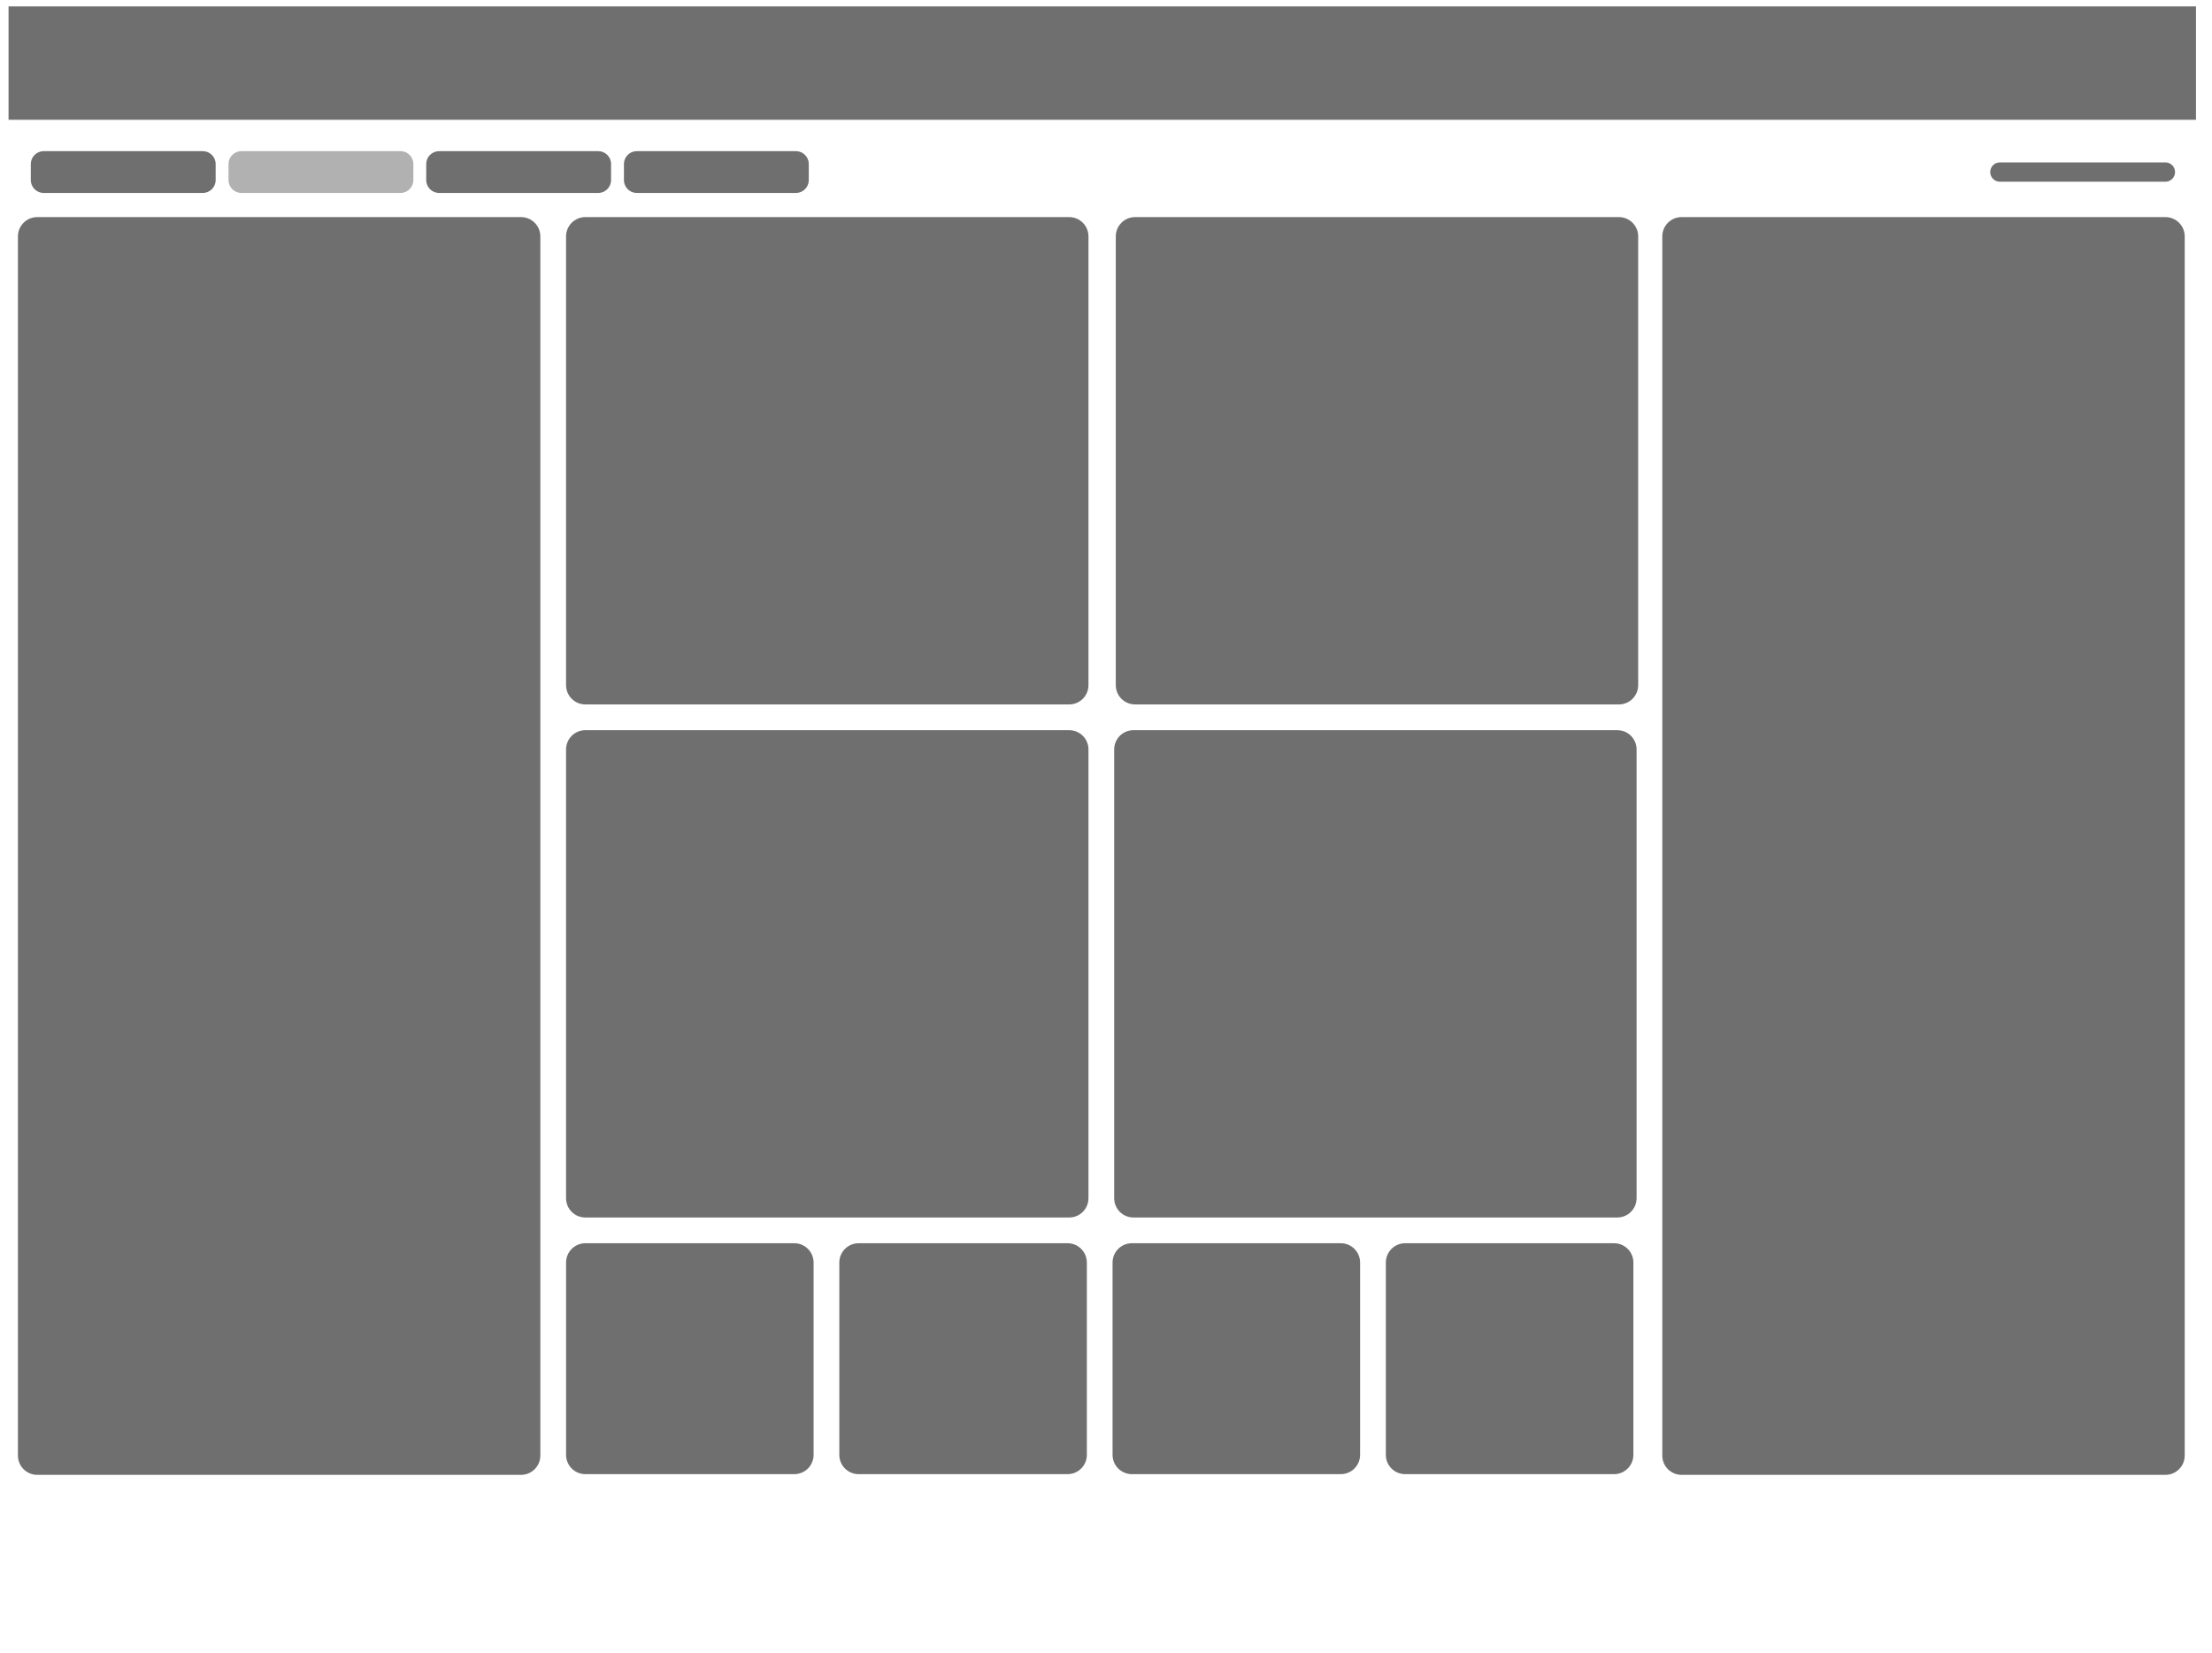 <?xml version="1.0" encoding="UTF-8"?><svg id="Layer_16" xmlns="http://www.w3.org/2000/svg" viewBox="0 0 1381.34 1032"><path d="M325.38,135.56H23.25c-6.65,0-12.05,5.4-12.05,12.05V908.85c0,6.65,5.39,12.05,12.05,12.05H325.38c6.65,0,12.05-5.4,12.05-12.05V147.61c0-6.66-5.39-12.05-12.05-12.05Z" style="fill:#6f6f6f;"/><path d="M667.67,135.56H365.54c-6.65,0-12.05,5.4-12.05,12.05V427.8c0,6.65,5.39,12.05,12.05,12.05h302.14c6.65,0,12.04-5.4,12.04-12.05V147.61c0-6.66-5.39-12.05-12.04-12.05Z" style="fill:#6f6f6f;"/><path d="M1010.96,135.56h-302.14c-6.65,0-12.04,5.4-12.04,12.05V427.8c0,6.65,5.39,12.05,12.04,12.05h302.14c6.65,0,12.05-5.4,12.05-12.05V147.61c0-6.66-5.39-12.05-12.05-12.05Z" style="fill:#6f6f6f;"/><path d="M667.67,455.92H365.54c-6.65,0-12.05,5.39-12.05,12.05v280.19c0,6.66,5.39,12.05,12.05,12.05h302.14c6.65,0,12.04-5.39,12.04-12.05V467.97c0-6.66-5.39-12.05-12.04-12.05Z" style="fill:#6f6f6f;"/><path d="M1009.96,455.92h-302.14c-6.65,0-12.04,5.39-12.04,12.05v280.19c0,6.66,5.39,12.05,12.04,12.05h302.14c6.65,0,12.05-5.39,12.05-12.05V467.97c0-6.66-5.39-12.05-12.05-12.05Z" style="fill:#6f6f6f;"/><path d="M496.03,776.28h-130.49c-6.65,0-12.05,5.39-12.05,12.05v120.08c0,6.66,5.39,12.05,12.05,12.05h130.49c6.65,0,12.04-5.39,12.04-12.05v-120.08c0-6.66-5.39-12.05-12.04-12.05Z" style="fill:#6f6f6f;"/><path d="M666.67,776.28h-130.49c-6.65,0-12.05,5.39-12.05,12.05v120.08c0,6.66,5.39,12.05,12.05,12.05h130.49c6.65,0,12.04-5.39,12.04-12.05v-120.08c0-6.66-5.39-12.05-12.04-12.05Z" style="fill:#6f6f6f;"/><path d="M837.31,776.28h-130.49c-6.65,0-12.05,5.39-12.05,12.05v120.08c0,6.66,5.39,12.05,12.05,12.05h130.49c6.65,0,12.04-5.39,12.04-12.05v-120.08c0-6.66-5.39-12.05-12.04-12.05Z" style="fill:#6f6f6f;"/><path d="M1007.96,776.28h-130.49c-6.65,0-12.05,5.39-12.05,12.05v120.08c0,6.66,5.39,12.05,12.05,12.05h130.49c6.65,0,12.05-5.39,12.05-12.05v-120.08c0-6.66-5.39-12.05-12.05-12.05Z" style="fill:#6f6f6f;"/><path d="M1352.25,135.56h-302.14c-6.65,0-12.05,5.4-12.05,12.05V908.85c0,6.65,5.39,12.05,12.05,12.05h302.14c6.65,0,12.05-5.4,12.05-12.05V147.61c0-6.66-5.39-12.05-12.05-12.05Z" style="fill:#6f6f6f;"/><path d="M126.64,94.38H27.27c-4.43,0-8.03,3.6-8.03,8.03v10.04c0,4.44,3.6,8.03,8.03,8.03H126.64c4.43,0,8.03-3.6,8.03-8.03v-10.04c0-4.44-3.6-8.03-8.03-8.03Z" style="fill:#6f6f6f;"/><path d="M250.1,94.38h-99.37c-4.43,0-8.03,3.6-8.03,8.03v10.04c0,4.44,3.6,8.03,8.03,8.03h99.37c4.44,0,8.03-3.6,8.03-8.03v-10.04c0-4.44-3.59-8.03-8.03-8.03Z" style="fill:#b1b1b1;"/><path d="M373.57,94.38h-99.37c-4.43,0-8.03,3.6-8.03,8.03v10.04c0,4.44,3.6,8.03,8.03,8.03h99.37c4.43,0,8.03-3.6,8.03-8.03v-10.04c0-4.44-3.59-8.03-8.03-8.03Z" style="fill:#6f6f6f;"/><path d="M497.03,94.38h-99.37c-4.43,0-8.03,3.6-8.03,8.03v10.04c0,4.44,3.6,8.03,8.03,8.03h99.37c4.43,0,8.03-3.6,8.03-8.03v-10.04c0-4.44-3.6-8.03-8.03-8.03Z" style="fill:#6f6f6f;"/><path d="M1352.25,101.41h-103.39c-3.33,0-6.02,2.7-6.02,6.03s2.7,6.03,6.02,6.03h103.39c3.33,0,6.02-2.7,6.02-6.03s-2.7-6.03-6.02-6.03Z" style="fill:#6f6f6f;"/><path d="M1371.34,4H5.34V74.8H1371.34V4Z" style="fill:#6f6f6f;"/></svg>